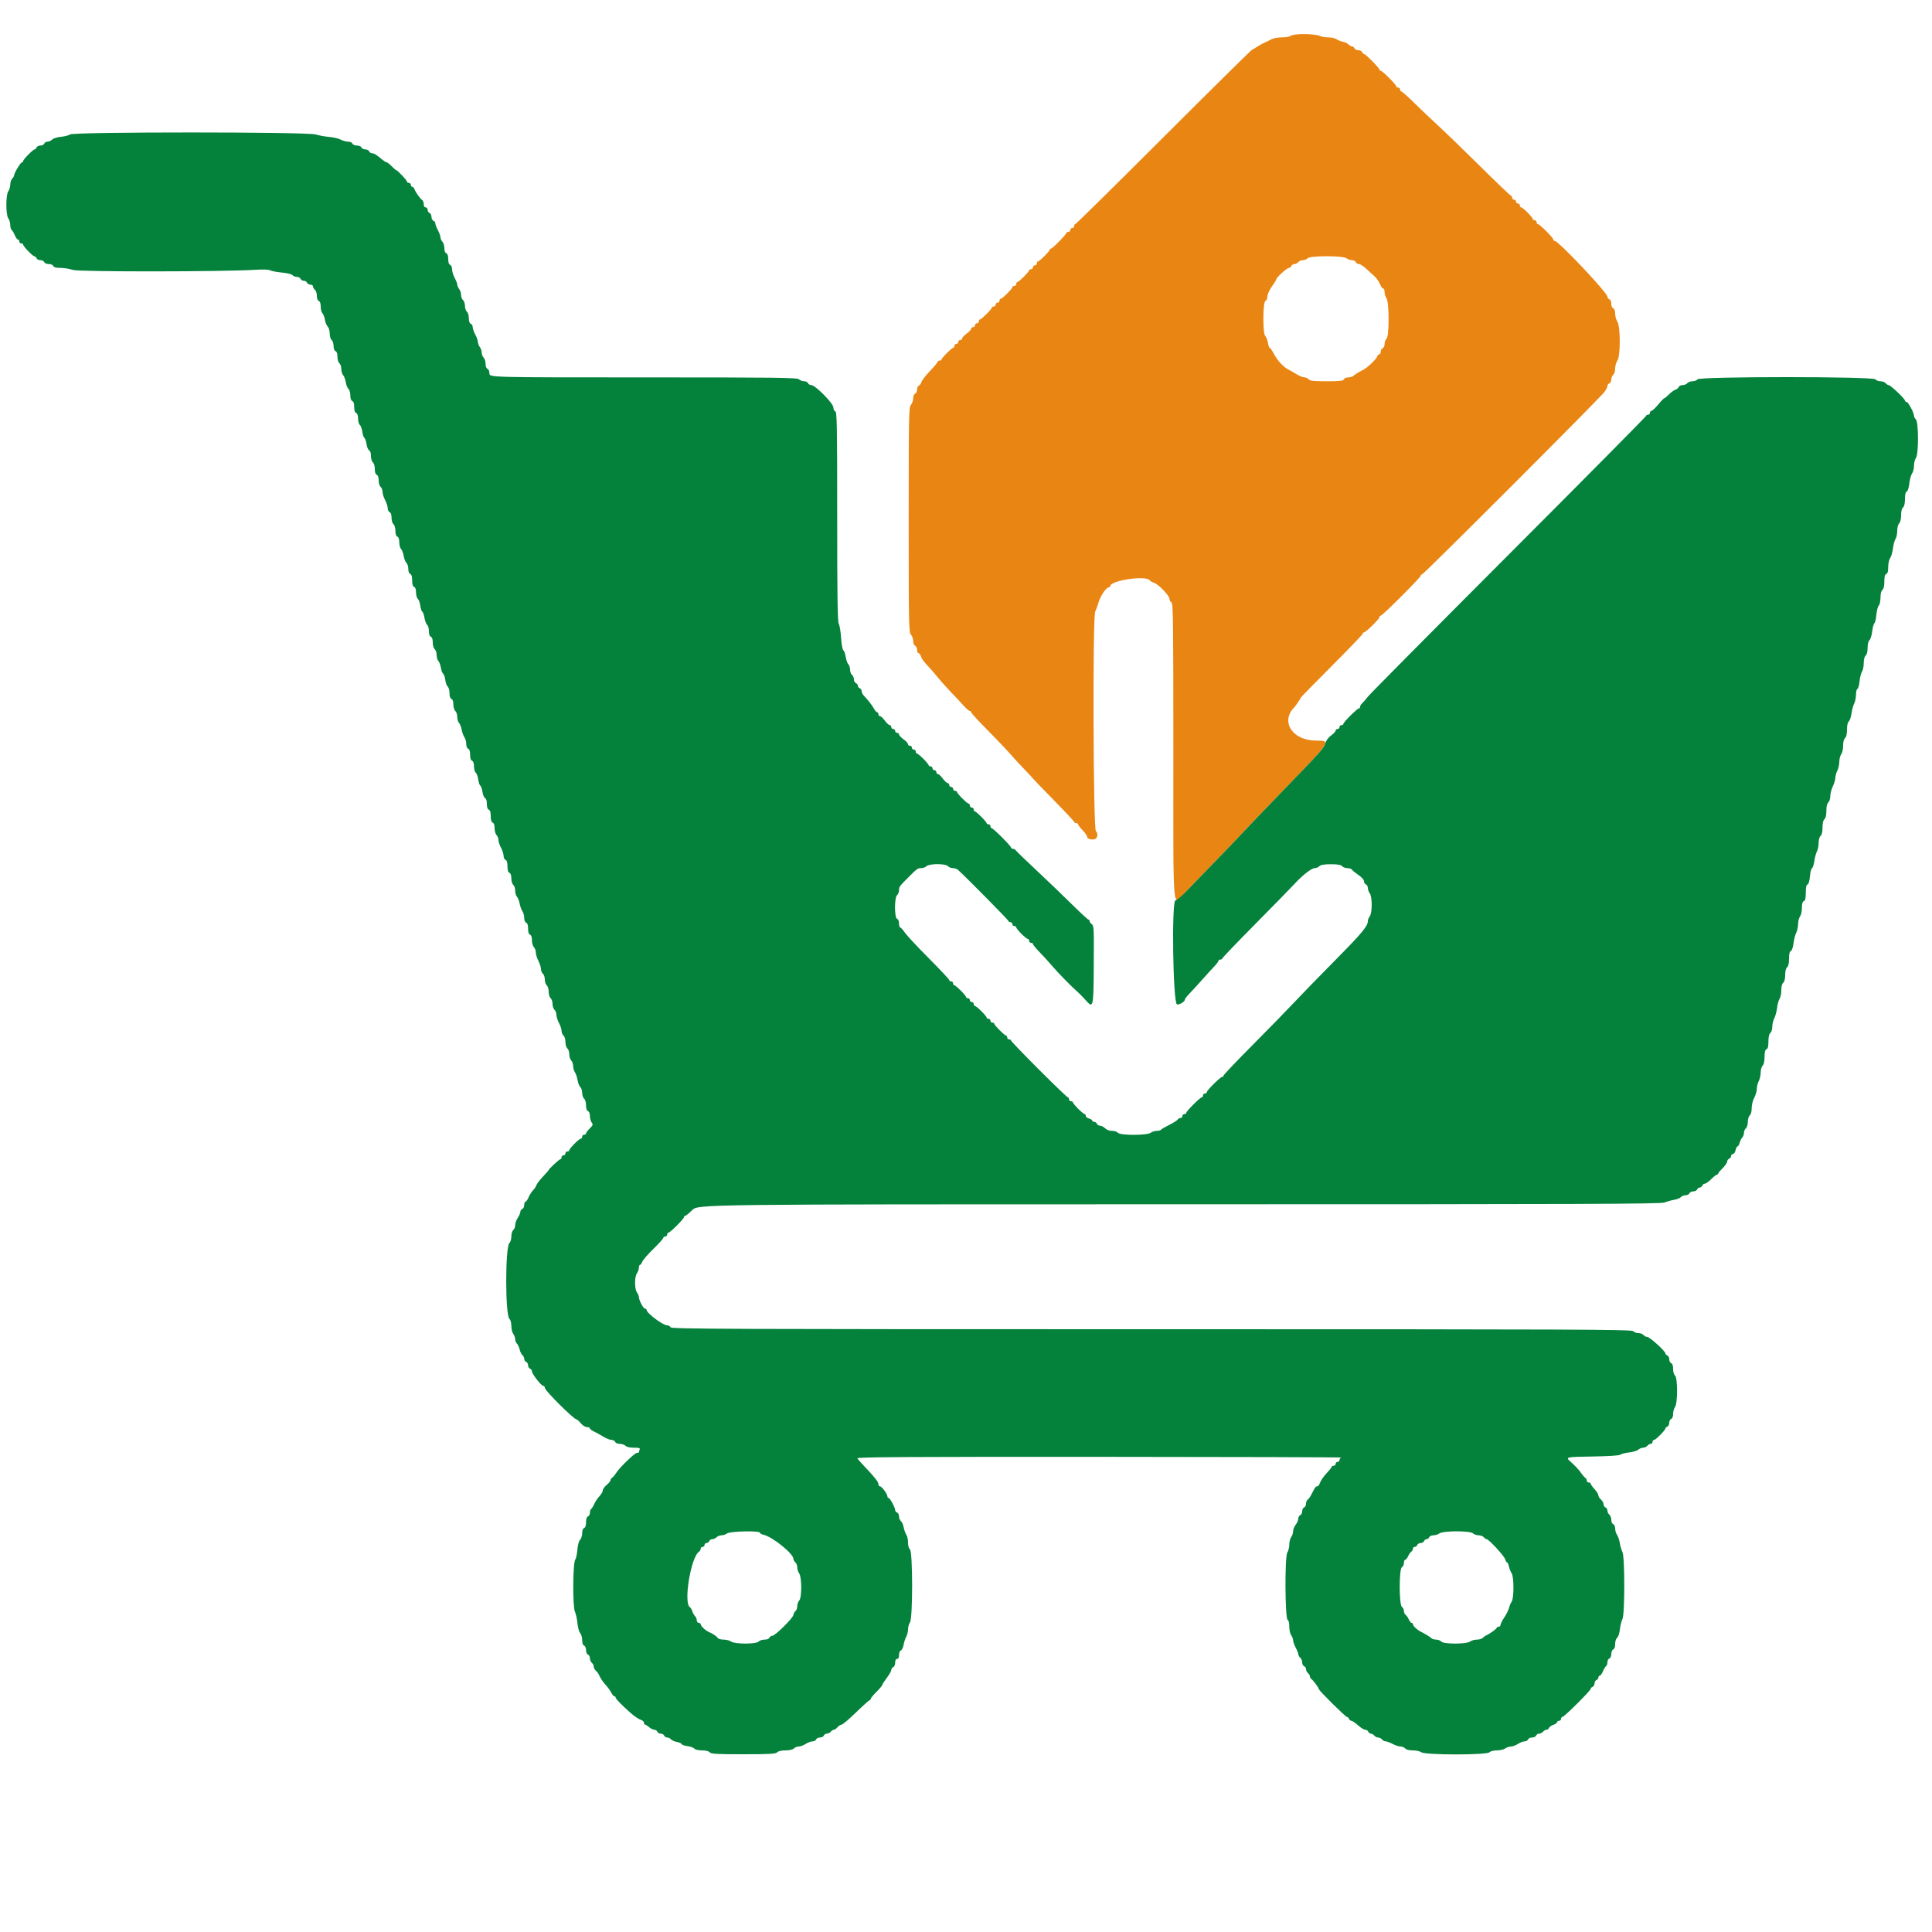 <svg xmlns="http://www.w3.org/2000/svg" width="512" height="512" viewBox="0 0 1500 1500" version="1.1"><path d="M 1007 26.681 C 1004.525 26.926, 1002.072 27.548, 1001.550 28.063 C 1001.028 28.578, 998.172 29, 995.204 29 C 992.237 29, 988.614 29.672, 987.154 30.493 C 985.694 31.314, 983.375 32.446, 982 33.008 C 980.625 33.570, 978.150 34.918, 976.500 36.004 C 974.850 37.090, 972.825 38.298, 972 38.689 C 971.175 39.081, 940.184 69.686, 903.130 106.700 C 866.077 143.715, 835.365 174, 834.880 174 C 834.396 174, 834 174.675, 834 175.500 C 834 176.325, 833.325 177, 832.500 177 C 831.675 177, 831 177.675, 831 178.500 C 831 179.325, 830.325 180, 829.500 180 C 828.675 180, 828 180.339, 828 180.754 C 828 181.928, 817.171 193, 816.022 193 C 815.460 193, 815 193.397, 815 193.882 C 815 195.032, 807.032 203, 805.882 203 C 805.397 203, 805 203.675, 805 204.500 C 805 205.325, 804.325 206, 803.500 206 C 802.675 206, 802 206.675, 802 207.500 C 802 208.325, 801.325 209, 800.500 209 C 799.675 209, 799 209.397, 799 209.882 C 799 211.032, 791.032 219, 789.882 219 C 789.397 219, 789 219.675, 789 220.500 C 789 221.325, 788.325 222, 787.500 222 C 786.675 222, 786 222.433, 786 222.961 C 786 224.184, 778.149 232, 776.921 232 C 776.414 232, 776 232.675, 776 233.500 C 776 234.325, 775.325 235, 774.500 235 C 773.675 235, 773 235.675, 773 236.500 C 773 237.325, 772.325 238, 771.500 238 C 770.675 238, 770 238.397, 770 238.882 C 770 240.032, 762.032 248, 760.882 248 C 760.397 248, 760 248.675, 760 249.500 C 760 250.325, 759.325 251, 758.500 251 C 757.675 251, 757 251.675, 757 252.500 C 757 253.325, 756.325 254, 755.500 254 C 754.675 254, 753.988 254.563, 753.972 255.250 C 753.957 255.938, 752.395 257.625, 750.500 259 C 748.605 260.375, 747.043 262.063, 747.028 262.750 C 747.012 263.438, 746.325 264, 745.500 264 C 744.675 264, 744 264.675, 744 265.500 C 744 266.325, 743.325 267, 742.500 267 C 741.675 267, 741 267.675, 741 268.500 C 741 269.325, 740.603 270, 740.118 270 C 738.968 270, 731 277.968, 731 279.118 C 731 279.603, 730.325 280, 729.500 280 C 728.675 280, 728 280.404, 728 280.898 C 728 281.392, 725.283 284.642, 721.963 288.120 C 718.643 291.599, 715.677 295.437, 715.373 296.650 C 715.069 297.863, 714.185 299.099, 713.410 299.396 C 712.634 299.694, 712 301.090, 712 302.500 C 712 303.910, 711.325 305.322, 710.500 305.638 C 709.618 305.977, 709 307.477, 709 309.278 C 709 310.964, 708.212 313.213, 707.250 314.276 C 705.611 316.087, 705.500 321.770, 705.500 403.500 C 705.500 485.230, 705.611 490.913, 707.250 492.724 C 708.212 493.787, 709 496.036, 709 497.722 C 709 499.523, 709.618 501.023, 710.500 501.362 C 711.325 501.678, 712 503.076, 712 504.469 C 712 505.861, 712.461 507, 713.025 507 C 713.588 507, 714.482 508.137, 715.010 509.526 C 716.046 512.252, 716.877 513.371, 721.524 518.295 C 723.187 520.058, 726.167 523.525, 728.146 526 C 730.125 528.475, 734.618 533.498, 738.130 537.163 C 741.642 540.828, 746.167 545.665, 748.185 547.913 C 750.203 550.161, 752.337 552, 752.927 552 C 753.517 552, 754 552.455, 754 553.010 C 754 553.566, 759.737 559.815, 766.750 566.897 C 773.762 573.979, 781.750 582.367, 784.500 585.536 C 787.250 588.705, 792.313 594.193, 795.750 597.732 C 799.188 601.271, 802 604.308, 802 604.482 C 802 604.655, 809.200 612.116, 818 621.062 C 826.800 630.008, 834 637.704, 834 638.164 C 834 638.624, 834.675 639, 835.500 639 C 836.325 639, 837 639.442, 837 639.982 C 837 640.522, 838.575 642.585, 840.500 644.568 C 842.425 646.550, 844 648.778, 844 649.518 C 844 651.219, 847.374 652.333, 850 651.500 C 852.233 650.791, 852.715 647.115, 850.823 645.223 C 848.784 643.184, 848.269 479.391, 850.288 474.931 C 851.142 473.044, 852.133 470.375, 852.489 469 C 854.020 463.095, 858.665 456, 861 456 C 861.550 456, 862 455.583, 862 455.073 C 862 450.574, 890.157 446.498, 892.787 450.615 C 893.179 451.229, 894.625 452.074, 896 452.493 C 899.432 453.541, 908 462.472, 908 465.001 C 908 466.135, 908.675 467.322, 909.500 467.638 C 910.821 468.145, 911 481.958, 911 583.607 C 911 715.092, 910.020 703.565, 920.282 692.750 C 923.544 689.313, 933.252 679.285, 941.856 670.467 C 950.460 661.649, 960.606 651.074, 964.401 646.967 C 968.197 642.860, 982.202 628.250, 995.524 614.500 C 1034.211 574.569, 1033.925 575, 1021.711 575 C 1003.382 575, 993.833 560.145, 1004.999 549 C 1006.012 547.989, 1010 542.065, 1010 541.571 C 1010 541.291, 1020.800 530.252, 1034 517.041 C 1047.200 503.830, 1058 492.566, 1058 492.011 C 1058 491.455, 1058.440 491, 1058.977 491 C 1060.375 491, 1071 480.528, 1071 479.151 C 1071 478.518, 1071.457 478, 1072.016 478 C 1073.344 478, 1103 448.344, 1103 447.016 C 1103 446.457, 1103.462 446, 1104.027 446 C 1105.290 446, 1242.611 308.639, 1245.750 304.237 C 1246.987 302.501, 1248 300.436, 1248 299.647 C 1248 298.859, 1248.675 297.955, 1249.500 297.638 C 1250.325 297.322, 1251 295.979, 1251 294.654 C 1251 293.329, 1251.675 291.685, 1252.500 291 C 1253.333 290.309, 1254 288.129, 1254 286.100 C 1254 284.090, 1254.777 281.335, 1255.727 279.979 C 1258.217 276.424, 1258.186 253.458, 1255.686 249.643 C 1254.759 248.228, 1254 245.465, 1254 243.504 C 1254 241.256, 1253.445 239.724, 1252.500 239.362 C 1251.640 239.032, 1251 237.539, 1251 235.862 C 1251 234.185, 1250.360 232.692, 1249.500 232.362 C 1248.675 232.045, 1248 231.141, 1248 230.353 C 1248 227.286, 1209.925 187, 1207.026 187 C 1206.462 187, 1206 186.540, 1206 185.978 C 1206 184.646, 1195.354 174, 1194.022 174 C 1193.460 174, 1193 173.325, 1193 172.500 C 1193 171.675, 1192.325 171, 1191.500 171 C 1190.675 171, 1190 170.550, 1190 170 C 1190 168.698, 1182.302 161, 1181 161 C 1180.450 161, 1180 160.325, 1180 159.500 C 1180 158.675, 1179.325 158, 1178.500 158 C 1177.675 158, 1177 157.325, 1177 156.500 C 1177 155.675, 1176.325 155, 1175.500 155 C 1174.675 155, 1174 154.325, 1174 153.500 C 1174 152.675, 1173.626 152, 1173.170 152 C 1172.713 152, 1161.994 141.762, 1149.349 129.250 C 1136.704 116.737, 1121.700 102.225, 1116.007 97 C 1110.314 91.775, 1101.911 83.787, 1097.333 79.250 C 1092.755 74.713, 1088.557 71, 1088.005 71 C 1087.452 71, 1087 70.325, 1087 69.500 C 1087 68.675, 1086.325 68, 1085.500 68 C 1084.675 68, 1084 67.540, 1084 66.978 C 1084 65.646, 1073.354 55, 1072.022 55 C 1071.460 55, 1071 54.570, 1071 54.044 C 1071 52.831, 1060.305 42, 1059.107 42 C 1058.616 42, 1057.955 41.325, 1057.638 40.500 C 1057.322 39.675, 1055.972 39, 1054.638 39 C 1053.305 39, 1051.955 38.325, 1051.638 37.500 C 1051.322 36.675, 1050.429 36, 1049.654 36 C 1048.879 36, 1047.709 35.354, 1047.053 34.564 C 1046.398 33.775, 1044.430 32.817, 1042.681 32.437 C 1040.931 32.056, 1038.612 31.127, 1037.527 30.372 C 1036.443 29.618, 1033.601 29, 1031.212 29 C 1028.823 29, 1026.019 28.545, 1024.980 27.989 C 1022.691 26.764, 1013.163 26.071, 1007 26.681 M 1015.211 200.538 C 1014.501 201.342, 1012.869 202, 1011.583 202 C 1010.297 202, 1008.685 202.675, 1008 203.500 C 1007.315 204.325, 1005.958 205, 1004.985 205 C 1004.011 205, 1002.955 205.675, 1002.638 206.500 C 1002.322 207.325, 1001.428 208, 1000.652 208 C 999.188 208, 991 215.424, 991 216.752 C 991 217.167, 989.425 219.722, 987.500 222.429 C 985.467 225.289, 984 228.548, 984 230.207 C 984 231.823, 983.349 233.313, 982.500 233.638 C 980.398 234.445, 980.285 259.161, 982.375 260.896 C 983.132 261.524, 984.037 263.829, 984.387 266.019 C 984.737 268.208, 985.365 270, 985.783 270 C 986.200 270, 987.657 272.097, 989.021 274.660 C 991.799 279.883, 996.340 284.869, 1000.039 286.756 C 1001.392 287.447, 1004.300 289.115, 1006.500 290.463 C 1008.700 291.811, 1011.457 292.933, 1012.628 292.957 C 1013.798 292.980, 1015.315 293.675, 1016 294.500 C 1016.988 295.690, 1019.884 296, 1030.015 296 C 1040.445 296, 1042.892 295.725, 1043.362 294.500 C 1043.686 293.655, 1045.174 293, 1046.769 293 C 1048.326 293, 1050.102 292.498, 1050.716 291.884 C 1051.825 290.775, 1054.302 289.240, 1058.913 286.805 C 1062.084 285.130, 1068.434 278.967, 1069.274 276.750 C 1069.639 275.788, 1070.401 275, 1070.969 275 C 1071.536 275, 1072 274.086, 1072 272.969 C 1072 271.851, 1072.675 270.678, 1073.500 270.362 C 1074.334 270.042, 1075 268.556, 1075 267.015 C 1075 265.492, 1075.675 263.685, 1076.500 263 C 1078.656 261.211, 1078.629 234.416, 1076.468 231.559 C 1075.661 230.491, 1075 228.354, 1075 226.809 C 1075 225.264, 1074.539 224, 1073.975 224 C 1073.412 224, 1072.513 222.988, 1071.978 221.750 C 1070.491 218.311, 1068.703 215.750, 1066.500 213.905 C 1065.400 212.983, 1062.780 210.603, 1060.679 208.615 C 1058.577 206.627, 1056.038 205, 1055.036 205 C 1054.034 205, 1052.955 204.325, 1052.638 203.500 C 1052.322 202.675, 1051.010 202, 1049.723 202 C 1048.435 202, 1046.509 201.339, 1045.441 200.532 C 1042.639 198.412, 1017.081 198.417, 1015.211 200.538" stroke="none" fill="#e98512" fill-rule="evenodd"/><path d="M 54.473 104.362 C 53.388 105.111, 50.175 105.941, 47.333 106.207 C 44.426 106.479, 41.443 107.414, 40.512 108.345 C 39.602 109.255, 37.975 110, 36.897 110 C 35.819 110, 34.678 110.675, 34.362 111.500 C 34.045 112.325, 32.695 113, 31.362 113 C 30.028 113, 28.678 113.675, 28.362 114.500 C 28.045 115.325, 27.384 116, 26.893 116 C 25.668 116, 18 123.760, 18 125 C 18 125.550, 17.593 126, 17.095 126 C 16.052 126, 11 134.288, 11 135.999 C 11 136.628, 10.325 137.818, 9.500 138.643 C 8.675 139.468, 7.986 141.573, 7.968 143.321 C 7.951 145.070, 7.276 147.374, 6.468 148.441 C 4.422 151.147, 4.422 166.853, 6.468 169.559 C 7.276 170.626, 7.951 172.936, 7.968 174.691 C 7.986 176.446, 8.457 178.164, 9.015 178.509 C 9.573 178.854, 10.676 180.681, 11.464 182.568 C 12.253 184.456, 13.371 186, 13.949 186 C 14.527 186, 15 186.675, 15 187.500 C 15 188.325, 15.675 189, 16.500 189 C 17.325 189, 18 189.431, 18 189.958 C 18 191.288, 25.453 199, 26.738 199 C 27.314 199, 28.045 199.675, 28.362 200.500 C 28.678 201.325, 30.028 202, 31.362 202 C 32.695 202, 34.045 202.675, 34.362 203.500 C 34.692 204.360, 36.185 205, 37.862 205 C 39.539 205, 41.032 205.640, 41.362 206.500 C 41.767 207.556, 43.415 208, 46.934 208 C 49.682 208, 54.005 208.704, 56.541 209.565 C 61.192 211.144, 173.406 211.049, 198.686 209.444 C 204.358 209.084, 208.626 209.264, 209.841 209.915 C 210.924 210.494, 215.001 211.265, 218.901 211.627 C 222.908 212, 226.483 212.877, 227.119 213.643 C 227.738 214.389, 229.267 215, 230.515 215 C 231.764 215, 233.045 215.675, 233.362 216.500 C 233.678 217.325, 234.803 218, 235.862 218 C 236.920 218, 238.045 218.675, 238.362 219.500 C 238.678 220.325, 239.851 221, 240.969 221 C 242.086 221, 243 221.620, 243 222.378 C 243 223.135, 243.675 224.315, 244.500 225 C 245.325 225.685, 246 227.779, 246 229.654 C 246 231.762, 246.573 233.282, 247.500 233.638 C 248.471 234.011, 249 235.561, 249 238.036 C 249 240.137, 249.598 242.456, 250.330 243.187 C 251.061 243.919, 251.934 246.205, 252.269 248.269 C 252.604 250.332, 253.580 252.723, 254.439 253.582 C 255.307 254.450, 256 256.833, 256 258.949 C 256 261.112, 256.647 263.292, 257.500 264 C 258.325 264.685, 259 266.779, 259 268.654 C 259 270.762, 259.573 272.282, 260.500 272.638 C 261.466 273.009, 262 274.555, 262 276.985 C 262 279.116, 262.652 281.296, 263.500 282 C 264.325 282.685, 265 284.733, 265 286.551 C 265 288.369, 265.621 290.478, 266.380 291.237 C 267.139 291.996, 268.074 294.477, 268.458 296.751 C 268.842 299.024, 269.796 301.416, 270.578 302.065 C 271.360 302.714, 272 304.942, 272 307.015 C 272 309.445, 272.534 310.991, 273.500 311.362 C 274.493 311.743, 275 313.311, 275 316 C 275 318.689, 275.507 320.257, 276.500 320.638 C 277.466 321.009, 278 322.555, 278 324.985 C 278 327.058, 278.617 329.267, 279.370 329.892 C 280.124 330.518, 280.990 332.888, 281.294 335.159 C 281.599 337.430, 282.311 339.574, 282.877 339.924 C 283.443 340.274, 284.216 342.498, 284.595 344.866 C 284.973 347.234, 285.894 349.406, 286.642 349.693 C 287.454 350.004, 288 351.730, 288 353.985 C 288 356.116, 288.652 358.296, 289.500 359 C 290.365 359.718, 291 361.899, 291 364.154 C 291 366.706, 291.521 368.263, 292.500 368.638 C 293.466 369.009, 294 370.555, 294 372.985 C 294 375.116, 294.652 377.296, 295.500 378 C 296.325 378.685, 297 380.434, 297 381.887 C 297 383.341, 297.900 386.209, 299 388.261 C 300.100 390.314, 301 393.134, 301 394.528 C 301 395.922, 301.675 397.322, 302.500 397.638 C 303.466 398.009, 304 399.555, 304 401.985 C 304 404.116, 304.652 406.296, 305.500 407 C 306.365 407.718, 307 409.899, 307 412.154 C 307 414.706, 307.521 416.263, 308.500 416.638 C 309.471 417.011, 310 418.561, 310 421.036 C 310 423.137, 310.621 425.478, 311.380 426.237 C 312.139 426.996, 313.074 429.477, 313.458 431.751 C 313.842 434.024, 314.796 436.416, 315.578 437.065 C 316.360 437.714, 317 439.779, 317 441.654 C 317 443.762, 317.573 445.282, 318.500 445.638 C 319.521 446.030, 320 447.628, 320 450.638 C 320 453.649, 320.479 455.247, 321.500 455.638 C 322.466 456.009, 323 457.555, 323 459.985 C 323 462.058, 323.617 464.267, 324.370 464.892 C 325.124 465.518, 325.990 467.888, 326.294 470.159 C 326.599 472.430, 327.311 474.574, 327.877 474.924 C 328.443 475.274, 329.208 477.450, 329.578 479.761 C 329.947 482.072, 330.868 484.476, 331.625 485.104 C 332.381 485.731, 333 487.942, 333 490.015 C 333 492.445, 333.534 493.991, 334.500 494.362 C 335.479 494.737, 336 496.294, 336 498.846 C 336 501.101, 336.635 503.282, 337.500 504 C 338.325 504.685, 339 506.733, 339 508.551 C 339 510.369, 339.598 512.456, 340.330 513.187 C 341.061 513.919, 341.946 516.277, 342.295 518.428 C 342.644 520.578, 343.429 522.647, 344.040 523.025 C 344.652 523.403, 345.401 525.570, 345.706 527.841 C 346.010 530.112, 346.876 532.482, 347.630 533.108 C 348.383 533.733, 349 536.004, 349 538.154 C 349 540.706, 349.521 542.263, 350.500 542.638 C 351.466 543.009, 352 544.555, 352 546.985 C 352 549.116, 352.652 551.296, 353.500 552 C 354.325 552.685, 355 554.733, 355 556.551 C 355 558.369, 355.606 560.463, 356.347 561.204 C 357.087 561.944, 358.024 564.316, 358.429 566.474 C 358.834 568.632, 359.803 571.308, 360.583 572.421 C 361.362 573.534, 362 575.872, 362 577.616 C 362 579.511, 362.603 581.017, 363.500 581.362 C 364.493 581.743, 365 583.311, 365 586 C 365 588.689, 365.507 590.257, 366.500 590.638 C 367.466 591.009, 368 592.555, 368 594.985 C 368 597.058, 368.617 599.267, 369.370 599.892 C 370.124 600.518, 370.990 602.888, 371.294 605.159 C 371.599 607.430, 372.311 609.574, 372.877 609.924 C 373.443 610.274, 374.216 612.498, 374.595 614.866 C 374.973 617.234, 375.894 619.406, 376.642 619.693 C 377.467 620.009, 378 621.754, 378 624.138 C 378 626.704, 378.519 628.262, 379.500 628.638 C 380.521 629.030, 381 630.628, 381 633.638 C 381 636.649, 381.479 638.247, 382.500 638.638 C 383.471 639.011, 384 640.561, 384 643.036 C 384 645.137, 384.675 647.532, 385.500 648.357 C 386.325 649.182, 387 650.908, 387 652.193 C 387 653.478, 387.900 656.209, 389 658.261 C 390.100 660.314, 391 663.134, 391 664.528 C 391 665.922, 391.675 667.322, 392.500 667.638 C 393.521 668.030, 394 669.628, 394 672.638 C 394 675.649, 394.479 677.247, 395.500 677.638 C 396.466 678.009, 397 679.555, 397 681.985 C 397 684.116, 397.652 686.296, 398.500 687 C 399.325 687.685, 400 689.733, 400 691.551 C 400 693.369, 400.606 695.463, 401.347 696.204 C 402.087 696.944, 403.024 699.316, 403.429 701.474 C 403.834 703.632, 404.803 706.308, 405.583 707.421 C 406.362 708.534, 407 710.872, 407 712.616 C 407 714.511, 407.603 716.017, 408.500 716.362 C 409.493 716.743, 410 718.311, 410 721 C 410 723.689, 410.507 725.257, 411.500 725.638 C 412.471 726.011, 413 727.561, 413 730.036 C 413 732.137, 413.675 734.532, 414.500 735.357 C 415.325 736.182, 416 738.032, 416 739.468 C 416 740.905, 416.900 743.844, 418 746 C 419.100 748.156, 420 751.008, 420 752.338 C 420 753.667, 420.675 755.315, 421.500 756 C 422.325 756.685, 423 758.710, 423 760.500 C 423 762.290, 423.675 764.315, 424.500 765 C 425.346 765.702, 426 767.882, 426 770 C 426 772.118, 426.654 774.298, 427.500 775 C 428.325 775.685, 429 777.710, 429 779.500 C 429 781.290, 429.675 783.315, 430.500 784 C 431.325 784.685, 432 786.434, 432 787.887 C 432 789.341, 432.900 792.209, 434 794.261 C 435.100 796.314, 436 799.064, 436 800.374 C 436 801.684, 436.675 803.315, 437.500 804 C 438.346 804.702, 439 806.882, 439 809 C 439 811.118, 439.654 813.298, 440.500 814 C 441.325 814.685, 442 816.733, 442 818.551 C 442 820.369, 442.675 822.532, 443.500 823.357 C 444.325 824.182, 445 826.139, 445 827.706 C 445 829.273, 445.619 831.443, 446.375 832.527 C 447.131 833.612, 448.066 836.387, 448.453 838.692 C 448.840 840.998, 449.796 843.416, 450.578 844.065 C 451.360 844.714, 452 846.710, 452 848.500 C 452 850.290, 452.675 852.315, 453.500 853 C 454.365 853.718, 455 855.899, 455 858.154 C 455 860.706, 455.521 862.263, 456.500 862.638 C 457.401 862.984, 458 864.492, 458 866.416 C 458 868.177, 458.612 870.455, 459.361 871.479 C 460.563 873.123, 460.389 873.665, 457.861 876.136 C 456.287 877.674, 455 879.398, 455 879.966 C 455 880.535, 454.325 881, 453.500 881 C 452.675 881, 452 881.675, 452 882.500 C 452 883.325, 451.550 884, 451 884 C 450.450 884, 448.200 885.800, 446 888 C 443.800 890.200, 442 892.450, 442 893 C 442 893.550, 441.325 894, 440.500 894 C 439.675 894, 439 894.675, 439 895.500 C 439 896.325, 438.325 897, 437.500 897 C 436.675 897, 436 897.675, 436 898.500 C 436 899.325, 435.586 900, 435.079 900 C 434.225 900, 426 907.640, 426 908.434 C 426 908.630, 423.986 910.922, 421.525 913.527 C 419.064 916.133, 416.770 919.149, 416.427 920.231 C 416.083 921.312, 414.908 923.092, 413.814 924.186 C 412.720 925.280, 411.183 927.711, 410.399 929.588 C 409.615 931.464, 408.529 933, 407.987 933 C 407.444 933, 407 934.139, 407 935.531 C 407 936.924, 406.325 938.322, 405.500 938.638 C 404.675 938.955, 403.997 939.953, 403.993 940.857 C 403.990 941.761, 403.093 943.850, 402 945.500 C 400.907 947.150, 400.010 949.682, 400.007 951.128 C 400.003 952.573, 399.325 954.315, 398.500 955 C 397.654 955.702, 397 957.882, 397 960 C 397 962.065, 396.352 964.293, 395.561 964.949 C 392.174 967.761, 392.175 1021.241, 395.563 1024.052 C 396.394 1024.742, 397 1027.012, 397 1029.431 C 397 1031.734, 397.661 1034.491, 398.468 1035.559 C 399.276 1036.626, 399.951 1038.480, 399.968 1039.679 C 399.986 1040.877, 400.620 1042.477, 401.378 1043.235 C 402.136 1043.993, 403.065 1046.019, 403.442 1047.738 C 403.820 1049.456, 404.775 1051.398, 405.564 1052.053 C 406.354 1052.709, 407 1054.042, 407 1055.015 C 407 1055.989, 407.675 1057.045, 408.500 1057.362 C 409.325 1057.678, 410 1058.865, 410 1060 C 410 1061.135, 410.675 1062.322, 411.500 1062.638 C 412.325 1062.955, 413 1063.883, 413 1064.700 C 413 1066.684, 420.166 1075.903, 421.750 1075.957 C 422.438 1075.981, 423 1076.677, 423 1077.504 C 423 1079.631, 445.412 1101.928, 447.664 1102.042 C 448.124 1102.066, 449.604 1103.416, 450.953 1105.042 C 452.368 1106.749, 454.378 1108, 455.703 1108 C 456.966 1108, 458 1108.444, 458 1108.987 C 458 1109.529, 459.462 1110.651, 461.250 1111.480 C 463.037 1112.309, 466.300 1114.096, 468.500 1115.450 C 470.700 1116.805, 473.527 1117.933, 474.781 1117.957 C 476.036 1117.980, 477.322 1118.675, 477.638 1119.500 C 477.971 1120.367, 479.466 1121, 481.178 1121 C 482.809 1121, 484.818 1121.675, 485.643 1122.500 C 486.579 1123.436, 489.036 1124, 492.178 1124 C 496.359 1124, 497.111 1124.268, 496.607 1125.582 C 496.273 1126.452, 496 1127.352, 496 1127.582 C 496 1127.812, 495.346 1128, 494.546 1128 C 492.820 1128, 481.180 1139.212, 478.455 1143.500 C 477.406 1145.150, 475.975 1146.860, 475.274 1147.300 C 474.573 1147.740, 473.981 1148.640, 473.958 1149.300 C 473.934 1149.960, 472.584 1151.604, 470.958 1152.953 C 469.331 1154.302, 468 1156.192, 468 1157.152 C 468 1158.112, 466.815 1160.158, 465.367 1161.698 C 463.919 1163.239, 462.126 1165.932, 461.383 1167.682 C 460.639 1169.432, 459.573 1171.146, 459.015 1171.491 C 458.457 1171.836, 458 1173.168, 458 1174.452 C 458 1175.736, 457.325 1177.045, 456.500 1177.362 C 455.519 1177.738, 455 1179.296, 455 1181.862 C 455 1184.427, 454.481 1185.985, 453.500 1186.362 C 452.567 1186.720, 452 1188.244, 452 1190.397 C 452 1192.300, 451.281 1194.576, 450.403 1195.454 C 449.440 1196.417, 448.593 1199.523, 448.270 1203.276 C 447.975 1206.699, 447.231 1210.131, 446.617 1210.901 C 444.747 1213.247, 444.503 1247.108, 446.327 1251.180 C 447.145 1253.006, 448.053 1257.134, 448.345 1260.353 C 448.638 1263.572, 449.580 1266.983, 450.438 1267.932 C 451.297 1268.881, 452 1271.324, 452 1273.360 C 452 1275.729, 452.540 1277.270, 453.500 1277.638 C 454.360 1277.968, 455 1279.461, 455 1281.138 C 455 1282.815, 455.640 1284.308, 456.500 1284.638 C 457.325 1284.955, 458 1286.236, 458 1287.485 C 458 1288.733, 458.675 1290.315, 459.500 1291 C 460.325 1291.685, 461 1293.035, 461 1294 C 461 1294.965, 461.722 1296.354, 462.604 1297.086 C 463.486 1297.819, 464.610 1299.336, 465.102 1300.459 C 466.316 1303.234, 468.052 1305.778, 470.851 1308.888 C 472.144 1310.325, 473.843 1312.737, 474.626 1314.250 C 475.410 1315.763, 476.490 1317, 477.026 1317 C 477.562 1317, 478 1317.450, 478 1318.001 C 478 1318.973, 482.238 1323.352, 489.128 1329.500 C 492.817 1332.792, 495.566 1334.631, 498.250 1335.601 C 499.212 1335.949, 500 1336.856, 500 1337.617 C 500 1338.377, 500.381 1339, 500.847 1339 C 501.313 1339, 502.732 1339.900, 504 1341 C 505.268 1342.100, 507.089 1343, 508.046 1343 C 509.003 1343, 510.045 1343.675, 510.362 1344.500 C 510.678 1345.325, 511.865 1346, 513 1346 C 514.135 1346, 515.322 1346.675, 515.638 1347.500 C 515.955 1348.325, 517.011 1349, 517.985 1349 C 518.958 1349, 520.276 1349.628, 520.913 1350.395 C 521.550 1351.163, 523.597 1352.077, 525.463 1352.427 C 527.328 1352.777, 529.009 1353.528, 529.199 1354.096 C 529.388 1354.664, 531.439 1355.383, 533.757 1355.694 C 536.074 1356.005, 538.482 1356.876, 539.108 1357.630 C 539.779 1358.439, 542.193 1359, 545 1359 C 548.007 1359, 550.213 1359.552, 551 1360.500 C 552.045 1361.760, 556.221 1362, 577.051 1362 C 597.768 1362, 602.104 1361.753, 603.357 1360.500 C 604.290 1359.567, 606.746 1359, 609.857 1359 C 612.968 1359, 615.424 1358.433, 616.357 1357.500 C 617.182 1356.675, 618.902 1355.997, 620.179 1355.993 C 621.455 1355.990, 623.850 1355.093, 625.500 1354 C 627.150 1352.907, 629.527 1352.010, 630.781 1352.007 C 632.036 1352.003, 633.322 1351.325, 633.638 1350.500 C 633.955 1349.675, 635.305 1349, 636.638 1349 C 637.972 1349, 639.322 1348.325, 639.638 1347.500 C 639.955 1346.675, 641.011 1346, 641.985 1346 C 642.958 1346, 644.315 1345.325, 645 1344.500 C 645.685 1343.675, 646.765 1343, 647.400 1343 C 648.036 1343, 649.326 1342.100, 650.268 1341 C 651.210 1339.900, 652.626 1339, 653.414 1339 C 654.203 1339, 659.250 1334.725, 664.630 1329.500 C 670.010 1324.275, 674.769 1320, 675.206 1320 C 675.643 1320, 676 1319.562, 676 1319.026 C 676 1318.491, 678.025 1316.028, 680.500 1313.553 C 682.975 1311.078, 685 1308.656, 685 1308.170 C 685 1307.685, 686.575 1305.225, 688.500 1302.704 C 690.425 1300.183, 692 1297.404, 692 1296.529 C 692 1295.653, 692.675 1294.678, 693.500 1294.362 C 694.355 1294.034, 695 1292.542, 695 1290.893 C 695 1288.988, 695.512 1288, 696.500 1288 C 697.503 1288, 698 1286.997, 698 1284.969 C 698 1283.221, 698.624 1281.698, 699.473 1281.372 C 700.283 1281.061, 701.210 1279.163, 701.533 1277.153 C 701.856 1275.144, 702.768 1272.306, 703.560 1270.846 C 704.352 1269.386, 705.014 1266.686, 705.032 1264.846 C 705.049 1263.006, 705.724 1260.626, 706.532 1259.559 C 708.736 1256.644, 708.707 1204.832, 706.500 1203 C 705.607 1202.259, 705 1200.073, 705 1197.600 C 705 1195.315, 704.389 1192.557, 703.642 1191.473 C 702.895 1190.388, 701.983 1187.858, 701.615 1185.850 C 701.248 1183.843, 700.284 1181.651, 699.474 1180.978 C 698.663 1180.305, 698 1178.671, 698 1177.346 C 698 1176.021, 697.325 1174.678, 696.500 1174.362 C 695.675 1174.045, 695 1173.173, 695 1172.424 C 695 1170.459, 690.963 1163, 689.899 1163 C 689.405 1163, 689 1162.465, 689 1161.812 C 689 1159.940, 684.635 1154.014, 683.250 1154.007 C 682.563 1154.003, 682 1153.213, 681.999 1152.250 C 681.998 1150.519, 678.993 1146.736, 670.676 1138 C 668.320 1135.525, 666.053 1132.938, 665.637 1132.250 C 665.034 1131.252, 702.891 1131.016, 853.691 1131.079 C 957.536 1131.122, 1041.938 1131.385, 1041.250 1131.662 C 1040.562 1131.940, 1040 1132.804, 1040 1133.583 C 1040 1134.363, 1039.325 1135, 1038.500 1135 C 1037.675 1135, 1037 1135.675, 1037 1136.500 C 1037 1137.325, 1036.325 1138, 1035.500 1138 C 1034.675 1138, 1033.998 1138.338, 1033.995 1138.750 C 1033.993 1139.162, 1032.530 1141.055, 1030.745 1142.955 C 1027.330 1146.591, 1025.450 1149.345, 1024.399 1152.250 C 1024.051 1153.213, 1023.251 1154, 1022.620 1154 C 1021.494 1154, 1020.972 1154.746, 1018.021 1160.577 C 1017.208 1162.185, 1015.970 1163.860, 1015.271 1164.300 C 1014.572 1164.740, 1014 1166.154, 1014 1167.443 C 1014 1168.732, 1013.325 1170.045, 1012.500 1170.362 C 1011.675 1170.678, 1011 1172.028, 1011 1173.362 C 1011 1174.695, 1010.325 1176.045, 1009.500 1176.362 C 1008.675 1176.678, 1008 1177.893, 1008 1179.061 C 1008 1180.229, 1007.100 1182.329, 1006 1183.727 C 1004.900 1185.126, 1003.986 1187.447, 1003.968 1188.885 C 1003.951 1190.323, 1003.276 1192.374, 1002.468 1193.441 C 1001.661 1194.509, 1001 1197.112, 1001 1199.226 C 1001 1201.341, 1000.302 1204.135, 999.450 1205.436 C 997.397 1208.569, 997.675 1257.061, 999.750 1257.751 C 1000.515 1258.005, 1001 1260, 1001 1262.892 C 1001 1265.499, 1001.658 1268.488, 1002.468 1269.559 C 1003.276 1270.626, 1003.951 1272.407, 1003.968 1273.515 C 1003.986 1274.623, 1004.900 1277.209, 1006 1279.261 C 1007.100 1281.314, 1008 1283.614, 1008 1284.374 C 1008 1285.134, 1008.675 1286.315, 1009.500 1287 C 1010.325 1287.685, 1011 1289.329, 1011 1290.654 C 1011 1291.979, 1011.675 1293.322, 1012.500 1293.638 C 1013.325 1293.955, 1014 1295.011, 1014 1295.985 C 1014 1296.958, 1014.675 1298.315, 1015.500 1299 C 1016.325 1299.685, 1017 1300.842, 1017 1301.573 C 1017 1302.303, 1017.563 1303.260, 1018.250 1303.700 C 1019.588 1304.556, 1024 1310.537, 1024 1311.494 C 1024 1312.561, 1044.642 1333, 1045.720 1333 C 1046.306 1333, 1047.045 1333.675, 1047.362 1334.500 C 1047.678 1335.325, 1048.514 1336.010, 1049.219 1336.023 C 1049.923 1336.036, 1052.237 1337.611, 1054.360 1339.523 C 1056.484 1341.435, 1059.023 1343, 1060.003 1343 C 1060.984 1343, 1062.045 1343.675, 1062.362 1344.500 C 1062.678 1345.325, 1063.571 1346, 1064.346 1346 C 1065.121 1346, 1066.315 1346.675, 1067 1347.500 C 1067.685 1348.325, 1069.035 1349, 1070 1349 C 1070.965 1349, 1072.315 1349.675, 1073 1350.500 C 1073.685 1351.325, 1074.984 1352, 1075.887 1352 C 1076.791 1352, 1079.209 1352.900, 1081.261 1354 C 1083.314 1355.100, 1086.064 1356, 1087.374 1356 C 1088.684 1356, 1090.315 1356.675, 1091 1357.500 C 1091.783 1358.443, 1093.986 1359, 1096.931 1359 C 1099.509 1359, 1102.491 1359.661, 1103.559 1360.468 C 1106.468 1362.669, 1154.160 1362.697, 1156.357 1360.500 C 1157.234 1359.623, 1159.677 1359, 1162.237 1359 C 1164.647 1359, 1167.491 1358.339, 1168.559 1357.532 C 1169.626 1356.724, 1171.625 1356.046, 1173 1356.025 C 1174.375 1356.004, 1176.850 1355.093, 1178.500 1354 C 1180.150 1352.907, 1182.464 1352.010, 1183.643 1352.007 C 1184.822 1352.003, 1186.045 1351.325, 1186.362 1350.500 C 1186.678 1349.675, 1188.090 1349, 1189.500 1349 C 1190.910 1349, 1192.322 1348.325, 1192.638 1347.500 C 1192.955 1346.675, 1194.011 1346, 1194.985 1346 C 1195.958 1346, 1197.315 1345.325, 1198 1344.500 C 1198.685 1343.675, 1199.879 1343, 1200.654 1343 C 1201.429 1343, 1202.310 1342.356, 1202.612 1341.570 C 1202.913 1340.783, 1204.474 1339.682, 1206.080 1339.122 C 1207.686 1338.562, 1209 1337.631, 1209 1337.052 C 1209 1336.473, 1209.675 1336, 1210.500 1336 C 1211.325 1336, 1212 1335.325, 1212 1334.500 C 1212 1333.675, 1212.497 1333, 1213.105 1333 C 1214.480 1333, 1235 1312.580, 1235 1311.212 C 1235 1310.663, 1235.675 1309.955, 1236.500 1309.638 C 1237.325 1309.322, 1238 1308.135, 1238 1307 C 1238 1305.865, 1238.675 1304.678, 1239.500 1304.362 C 1240.325 1304.045, 1241 1303.159, 1241 1302.393 C 1241 1301.627, 1241.473 1301, 1242.051 1301 C 1242.629 1301, 1243.747 1299.456, 1244.536 1297.568 C 1245.324 1295.681, 1246.427 1293.854, 1246.985 1293.509 C 1247.543 1293.164, 1248 1291.832, 1248 1290.548 C 1248 1289.264, 1248.675 1287.955, 1249.500 1287.638 C 1250.360 1287.308, 1251 1285.815, 1251 1284.138 C 1251 1282.461, 1251.640 1280.968, 1252.500 1280.638 C 1253.456 1280.271, 1254 1278.732, 1254 1276.392 C 1254 1274.264, 1254.638 1272.254, 1255.518 1271.610 C 1256.373 1270.985, 1257.317 1268.122, 1257.681 1265.050 C 1258.036 1262.053, 1258.925 1258.453, 1259.657 1257.050 C 1261.568 1253.388, 1261.564 1208.604, 1259.652 1204.941 C 1258.918 1203.533, 1258.006 1200.439, 1257.626 1198.064 C 1257.247 1195.689, 1256.275 1192.803, 1255.468 1191.651 C 1254.661 1190.498, 1254 1188.291, 1254 1186.746 C 1254 1185.172, 1253.341 1183.684, 1252.500 1183.362 C 1251.666 1183.042, 1251 1181.556, 1251 1180.015 C 1251 1178.492, 1250.325 1176.685, 1249.500 1176 C 1248.675 1175.315, 1248 1173.896, 1248 1172.846 C 1248 1171.796, 1247.325 1170.678, 1246.500 1170.362 C 1245.675 1170.045, 1245 1168.930, 1245 1167.883 C 1245 1166.837, 1244.100 1165.210, 1243 1164.268 C 1241.900 1163.326, 1241 1161.856, 1241 1161.001 C 1241 1160.145, 1239.650 1157.968, 1238 1156.161 C 1236.350 1154.355, 1235 1152.454, 1235 1151.938 C 1235 1151.422, 1234.325 1151, 1233.500 1151 C 1232.675 1151, 1232 1150.347, 1232 1149.550 C 1232 1148.752, 1231.433 1147.740, 1230.741 1147.300 C 1230.048 1146.860, 1228.404 1144.925, 1227.087 1143 C 1225.769 1141.075, 1222.538 1137.626, 1219.907 1135.337 C 1215.121 1131.173, 1215.121 1131.173, 1235.909 1130.837 C 1249.166 1130.622, 1257.204 1130.097, 1258.098 1129.387 C 1258.869 1128.776, 1261.924 1128.002, 1264.887 1127.668 C 1267.850 1127.335, 1271.036 1126.373, 1271.966 1125.531 C 1272.896 1124.689, 1274.579 1124, 1275.706 1124 C 1276.833 1124, 1278.315 1123.325, 1279 1122.500 C 1279.685 1121.675, 1280.865 1121, 1281.622 1121 C 1282.380 1121, 1283 1120.325, 1283 1119.500 C 1283 1118.675, 1283.520 1118, 1284.155 1118 C 1285.456 1118, 1293 1110.380, 1293 1109.065 C 1293 1108.597, 1293.675 1107.955, 1294.500 1107.638 C 1295.325 1107.322, 1296 1105.972, 1296 1104.638 C 1296 1103.305, 1296.675 1101.955, 1297.500 1101.638 C 1298.419 1101.286, 1299 1099.769, 1299 1097.723 C 1299 1095.885, 1299.661 1093.509, 1300.468 1092.441 C 1302.596 1089.627, 1302.622 1069.761, 1300.500 1068 C 1299.635 1067.282, 1299 1065.101, 1299 1062.846 C 1299 1060.294, 1298.479 1058.737, 1297.500 1058.362 C 1296.675 1058.045, 1296 1056.695, 1296 1055.362 C 1296 1054.028, 1295.325 1052.678, 1294.500 1052.362 C 1293.675 1052.045, 1293 1051.319, 1293 1050.748 C 1293 1049.048, 1280.840 1038, 1278.970 1038 C 1278.021 1038, 1276.685 1037.325, 1276 1036.500 C 1275.315 1035.675, 1273.515 1035, 1272 1035 C 1270.485 1035, 1268.685 1034.325, 1268 1033.500 C 1266.898 1032.172, 1224.116 1032, 893.985 1032 C 563.555 1032, 521.149 1031.830, 520.638 1030.500 C 520.322 1029.675, 519.144 1029, 518.021 1029 C 514.724 1029, 502 1019.469, 502 1017 C 502 1016.450, 501.438 1015.988, 500.750 1015.974 C 499.428 1015.947, 496 1009.373, 496 1006.864 C 496 1006.049, 495.339 1004.509, 494.532 1003.441 C 492.589 1000.872, 492.589 991.128, 494.532 988.559 C 495.339 987.491, 496 985.579, 496 984.309 C 496 983.039, 496.420 982, 496.933 982 C 497.446 982, 498.183 980.988, 498.571 979.750 C 498.959 978.513, 502.814 974.044, 507.138 969.821 C 511.462 965.597, 515 961.660, 515 961.071 C 515 960.482, 515.675 960, 516.500 960 C 517.325 960, 518 959.325, 518 958.500 C 518 957.675, 518.460 957, 519.022 957 C 520.354 957, 531 946.354, 531 945.022 C 531 944.460, 531.438 944, 531.974 944 C 532.509 944, 534.972 941.975, 537.447 939.500 C 541.947 935, 541.947 935, 915.506 935 C 1231.779 935, 1289.573 934.787, 1292.384 933.613 C 1294.210 932.850, 1297.544 931.915, 1299.794 931.535 C 1302.044 931.155, 1304.416 930.204, 1305.065 929.422 C 1305.714 928.640, 1307.329 928, 1308.654 928 C 1309.979 928, 1311.322 927.325, 1311.638 926.500 C 1311.955 925.675, 1313.305 925, 1314.638 925 C 1315.972 925, 1317.322 924.325, 1317.638 923.500 C 1317.955 922.675, 1318.855 922, 1319.638 922 C 1320.422 922, 1321.322 921.325, 1321.638 920.500 C 1321.955 919.675, 1322.856 919, 1323.640 919 C 1324.425 919, 1326.642 917.425, 1328.567 915.500 C 1330.492 913.575, 1332.502 912, 1333.033 912 C 1333.565 912, 1334 911.641, 1334 911.202 C 1334 910.763, 1335.561 908.850, 1337.468 906.952 C 1339.376 905.053, 1340.951 902.761, 1340.968 901.857 C 1340.986 900.953, 1341.675 899.955, 1342.500 899.638 C 1343.325 899.322, 1344 898.374, 1344 897.531 C 1344 896.689, 1344.639 896, 1345.421 896 C 1346.202 896, 1347.138 894.650, 1347.500 893 C 1347.862 891.350, 1348.565 890, 1349.060 890 C 1349.556 890, 1350.271 888.767, 1350.650 887.260 C 1351.028 885.753, 1351.936 883.921, 1352.669 883.188 C 1353.401 882.456, 1354 880.819, 1354 879.551 C 1354 878.283, 1354.675 876.685, 1355.500 876 C 1356.346 875.298, 1357 873.118, 1357 871 C 1357 868.882, 1357.654 866.702, 1358.500 866 C 1359.416 865.240, 1360 863.048, 1360 860.374 C 1360 857.903, 1360.872 854.366, 1362 852.261 C 1363.100 850.209, 1364 847.112, 1364 845.379 C 1364 843.646, 1364.672 840.940, 1365.494 839.364 C 1366.315 837.789, 1366.990 834.780, 1366.994 832.679 C 1366.997 830.577, 1367.675 828.182, 1368.500 827.357 C 1369.458 826.400, 1370 823.933, 1370 820.536 C 1370 816.728, 1370.427 815.050, 1371.500 814.638 C 1372.578 814.225, 1373 812.539, 1373 808.654 C 1373 805.066, 1373.505 802.826, 1374.500 802 C 1375.326 801.314, 1376.003 799.125, 1376.006 797.128 C 1376.010 795.132, 1376.718 792.150, 1377.580 790.500 C 1378.442 788.850, 1379.406 785.250, 1379.722 782.500 C 1380.038 779.750, 1380.905 776.612, 1381.648 775.527 C 1382.392 774.443, 1383 771.460, 1383 768.900 C 1383 765.982, 1383.560 763.780, 1384.500 763 C 1385.448 762.213, 1386 760.007, 1386 757 C 1386 753.993, 1386.552 751.787, 1387.500 751 C 1388.495 750.174, 1389 747.934, 1389 744.346 C 1389 740.645, 1389.440 738.768, 1390.393 738.403 C 1391.216 738.087, 1392.066 735.630, 1392.469 732.402 C 1392.845 729.396, 1393.790 725.713, 1394.570 724.218 C 1395.350 722.723, 1396.005 719.700, 1396.026 717.500 C 1396.047 715.300, 1396.724 712.626, 1397.532 711.559 C 1398.339 710.491, 1399 707.502, 1399 704.916 C 1399 701.659, 1399.461 700.037, 1400.500 699.638 C 1401.600 699.216, 1402 697.482, 1402 693.138 C 1402 689.046, 1402.423 687.051, 1403.369 686.688 C 1404.220 686.362, 1404.917 684.012, 1405.209 680.489 C 1405.468 677.369, 1406.198 674.495, 1406.832 674.104 C 1407.466 673.712, 1408.287 671.188, 1408.656 668.495 C 1409.025 665.802, 1409.926 662.451, 1410.657 661.049 C 1411.389 659.647, 1411.990 656.643, 1411.994 654.372 C 1411.997 651.930, 1412.612 649.737, 1413.500 649 C 1414.485 648.182, 1415 645.951, 1415 642.500 C 1415 639.049, 1415.515 636.818, 1416.500 636 C 1417.485 635.182, 1418 632.951, 1418 629.500 C 1418 626.049, 1418.515 623.818, 1419.500 623 C 1420.325 622.315, 1421.015 620.123, 1421.034 618.128 C 1421.053 616.132, 1421.937 612.700, 1423 610.500 C 1424.063 608.300, 1424.947 605.314, 1424.966 603.864 C 1424.985 602.415, 1425.672 599.940, 1426.494 598.364 C 1427.315 596.789, 1428.005 593.700, 1428.026 591.500 C 1428.047 589.300, 1428.724 586.626, 1429.532 585.559 C 1430.339 584.491, 1431 581.509, 1431 578.931 C 1431 575.986, 1431.557 573.783, 1432.500 573 C 1433.485 572.182, 1434 569.951, 1434 566.500 C 1434 563.192, 1434.524 560.810, 1435.413 560.072 C 1436.190 559.427, 1437.138 556.631, 1437.519 553.859 C 1437.901 551.087, 1438.837 547.622, 1439.600 546.159 C 1440.363 544.697, 1440.990 541.625, 1440.994 539.333 C 1440.997 537.042, 1441.507 534.998, 1442.127 534.791 C 1442.747 534.584, 1443.484 531.959, 1443.765 528.958 C 1444.046 525.956, 1444.889 522.612, 1445.638 521.527 C 1446.387 520.443, 1447 517.460, 1447 514.900 C 1447 511.982, 1447.560 509.780, 1448.500 509 C 1449.448 508.213, 1450 506.007, 1450 503 C 1450 500.086, 1450.556 497.783, 1451.437 497.052 C 1452.227 496.397, 1453.188 493.304, 1453.572 490.180 C 1453.956 487.056, 1454.732 484.204, 1455.295 483.842 C 1455.859 483.480, 1456.537 480.572, 1456.802 477.379 C 1457.066 474.186, 1457.894 470.963, 1458.641 470.216 C 1459.409 469.448, 1460 466.767, 1460 464.051 C 1460 460.999, 1460.547 458.791, 1461.500 458 C 1462.486 457.182, 1463 454.950, 1463 451.485 C 1463 447.722, 1463.429 446.049, 1464.500 445.638 C 1465.546 445.237, 1466 443.606, 1466 440.254 C 1466 437.535, 1466.672 434.486, 1467.545 433.239 C 1468.395 432.026, 1469.362 428.663, 1469.694 425.766 C 1470.025 422.870, 1470.905 419.612, 1471.648 418.527 C 1472.392 417.443, 1473 414.598, 1473 412.206 C 1473 409.674, 1473.627 407.231, 1474.500 406.357 C 1475.417 405.440, 1476 402.990, 1476 400.051 C 1476 396.999, 1476.547 394.791, 1477.500 394 C 1478.486 393.182, 1479 390.950, 1479 387.485 C 1479 383.961, 1479.451 382.041, 1480.361 381.692 C 1481.171 381.381, 1481.999 378.806, 1482.406 375.335 C 1482.782 372.126, 1483.745 368.626, 1484.545 367.559 C 1485.345 366.491, 1486.014 363.791, 1486.032 361.559 C 1486.049 359.326, 1486.724 356.626, 1487.532 355.559 C 1489.676 352.724, 1489.650 327.792, 1487.500 325.643 C 1486.675 324.818, 1486.008 323.548, 1486.017 322.821 C 1486.047 320.495, 1481.546 312.079, 1480.250 312.039 C 1479.563 312.017, 1479 311.540, 1479 310.978 C 1479 309.612, 1467.816 299, 1466.376 299 C 1465.754 299, 1464.685 298.325, 1464 297.500 C 1463.315 296.675, 1461.515 296, 1460 296 C 1458.485 296, 1456.685 295.325, 1456 294.500 C 1454.117 292.231, 1319.883 292.231, 1318 294.500 C 1317.315 295.325, 1315.515 296, 1314 296 C 1312.485 296, 1310.685 296.675, 1310 297.500 C 1309.315 298.325, 1307.671 299, 1306.346 299 C 1305.021 299, 1303.685 299.658, 1303.376 300.462 C 1303.068 301.266, 1301.892 302.217, 1300.763 302.575 C 1299.635 302.933, 1297.441 304.525, 1295.889 306.113 C 1294.337 307.701, 1292.715 309.032, 1292.284 309.072 C 1291.853 309.112, 1289.700 311.329, 1287.500 314 C 1285.300 316.671, 1282.938 318.888, 1282.250 318.928 C 1281.563 318.968, 1281 319.675, 1281 320.500 C 1281 321.325, 1280.325 322, 1279.500 322 C 1278.675 322, 1278 322.408, 1278 322.907 C 1278 323.406, 1229.963 371.912, 1171.250 430.698 C 1112.537 489.485, 1063.375 539.081, 1062 540.912 C 1060.625 542.743, 1058.713 544.962, 1057.750 545.843 C 1056.787 546.724, 1056 548.019, 1056 548.722 C 1056 549.425, 1055.570 550, 1055.044 550 C 1053.766 550, 1043 560.727, 1043 562 C 1043 562.550, 1042.325 563, 1041.500 563 C 1040.675 563, 1040 563.675, 1040 564.500 C 1040 565.325, 1039.325 566, 1038.500 566 C 1037.675 566, 1036.988 566.563, 1036.972 567.250 C 1036.957 567.938, 1035.388 569.625, 1033.486 571 C 1031.464 572.461, 1029.631 574.880, 1029.074 576.822 C 1027.923 580.837, 1026.205 582.765, 995.495 614.500 C 982.189 628.250, 968.197 642.860, 964.401 646.967 C 960.606 651.074, 950.460 661.649, 941.856 670.467 C 933.252 679.285, 923.544 689.313, 920.282 692.750 C 917.020 696.187, 913.586 699, 912.651 699 C 909.494 699, 910.670 779.382, 913.832 779.830 C 916.058 780.146, 920 777.610, 920 775.863 C 920 775.408, 921.496 773.496, 923.324 771.614 C 925.152 769.731, 929.540 764.936, 933.074 760.958 C 936.608 756.980, 940.962 752.204, 942.750 750.345 C 944.537 748.485, 946 746.522, 946 745.982 C 946 745.442, 946.675 745, 947.500 745 C 948.325 745, 949 744.611, 949 744.136 C 949 743.661, 960.587 731.565, 974.750 717.257 C 988.913 702.948, 1002.525 689.027, 1005 686.321 C 1011.202 679.539, 1018.297 674, 1020.782 674 C 1021.923 674, 1023.532 673.325, 1024.357 672.500 C 1025.422 671.435, 1028.018 671, 1033.306 671 C 1038.707 671, 1041.097 671.412, 1042 672.500 C 1042.685 673.325, 1044.517 674, 1046.073 674 C 1047.628 674, 1049.260 674.564, 1049.700 675.253 C 1050.140 675.942, 1052.412 677.803, 1054.750 679.389 C 1057.241 681.079, 1059 683.056, 1059 684.167 C 1059 685.210, 1059.675 686.322, 1060.500 686.638 C 1061.325 686.955, 1062 688.205, 1062 689.416 C 1062 690.627, 1062.661 692.491, 1063.468 693.559 C 1065.472 696.208, 1065.472 708.792, 1063.468 711.441 C 1062.661 712.509, 1062 714.160, 1062 715.110 C 1062 719.032, 1057.440 724.495, 1036.500 745.659 C 1024.400 757.888, 1010 772.698, 1004.500 778.570 C 999 784.441, 984.488 799.317, 972.250 811.627 C 960.013 823.937, 950 834.456, 950 835.004 C 950 835.552, 949.560 836, 949.023 836 C 947.625 836, 937 846.472, 937 847.849 C 937 848.482, 936.325 849, 935.500 849 C 934.675 849, 934 849.675, 934 850.500 C 934 851.325, 933.550 852, 933 852 C 931.727 852, 921 862.766, 921 864.044 C 921 864.570, 920.325 865, 919.500 865 C 918.675 865, 918 865.675, 918 866.500 C 918 867.325, 917.347 868, 916.550 868 C 915.752 868, 914.740 868.567, 914.300 869.260 C 913.860 869.954, 910.903 871.812, 907.729 873.390 C 904.554 874.969, 901.715 876.652, 901.420 877.130 C 901.124 877.609, 899.645 878, 898.132 878 C 896.620 878, 894.509 878.661, 893.441 879.468 C 890.620 881.602, 869.766 881.628, 868 879.500 C 867.315 878.675, 865.235 878, 863.378 878 C 861.333 878, 859.210 877.210, 858 876 C 856.900 874.900, 855.148 874, 854.107 874 C 853.066 874, 851.955 873.325, 851.638 872.500 C 851.322 871.675, 850.374 871, 849.531 871 C 848.689 871, 848 870.559, 848 870.019 C 848 869.480, 846.875 868.756, 845.500 868.411 C 844.125 868.066, 843 867.157, 843 866.392 C 843 865.626, 842.603 865, 842.118 865 C 841.632 865, 839.382 863.147, 837.118 860.882 C 834.853 858.618, 833 856.368, 833 855.882 C 833 855.397, 832.325 855, 831.500 855 C 830.675 855, 830 854.325, 830 853.500 C 830 852.675, 829.599 852, 829.109 852 C 828.619 852, 818.494 842.276, 806.609 830.391 C 794.724 818.506, 785 808.381, 785 807.891 C 785 807.401, 784.325 807, 783.500 807 C 782.675 807, 782 806.325, 782 805.500 C 782 804.675, 781.603 804, 781.118 804 C 779.968 804, 772 796.032, 772 794.882 C 772 794.397, 771.325 794, 770.500 794 C 769.675 794, 769 793.325, 769 792.500 C 769 791.675, 768.325 791, 767.500 791 C 766.675 791, 766 790.567, 766 790.039 C 766 788.816, 758.149 781, 756.921 781 C 756.414 781, 756 780.325, 756 779.500 C 756 778.675, 755.325 778, 754.500 778 C 753.675 778, 753 777.325, 753 776.500 C 753 775.675, 752.325 775, 751.500 775 C 750.675 775, 750 774.586, 750 774.079 C 750 772.851, 742.184 765, 740.961 765 C 740.433 765, 740 764.325, 740 763.500 C 740 762.675, 739.325 762, 738.500 762 C 737.675 762, 737 761.526, 737 760.947 C 737 760.368, 729.913 752.796, 721.250 744.121 C 712.587 735.446, 704.201 726.470, 702.614 724.174 C 701.027 721.878, 699.339 720, 698.864 720 C 698.389 720, 698 718.636, 698 716.969 C 698 715.197, 697.377 713.698, 696.500 713.362 C 694.342 712.533, 694.342 696.791, 696.500 695 C 697.325 694.315, 698 692.610, 698 691.211 C 698 688.536, 698.332 688.075, 705.204 681.204 C 712.084 674.323, 712.535 674, 715.262 674 C 716.690 674, 718.532 673.325, 719.357 672.500 C 721.456 670.401, 734.258 670.401, 736 672.500 C 736.685 673.325, 738.390 674, 739.789 674 C 741.188 674, 743.045 674.661, 743.916 675.469 C 752.084 683.045, 783 714.386, 783 715.090 C 783 715.590, 783.675 716, 784.500 716 C 785.325 716, 786 716.675, 786 717.500 C 786 718.325, 786.675 719, 787.500 719 C 788.325 719, 789 719.450, 789 720 C 789 720.550, 790.800 722.800, 793 725 C 795.200 727.200, 797.450 729, 798 729 C 798.550 729, 799 729.675, 799 730.500 C 799 731.325, 799.675 732, 800.500 732 C 801.325 732, 802 732.448, 802 732.995 C 802 733.542, 804.195 736.232, 806.879 738.972 C 809.562 741.713, 813.949 746.521, 816.629 749.658 C 821.661 755.549, 831.471 765.578, 836.583 770.056 C 838.187 771.462, 840.984 774.314, 842.797 776.395 C 848.764 783.239, 848.978 782.416, 849.183 751.781 C 849.400 719.390, 849.371 718.814, 847.477 717.390 C 846.665 716.779, 846 715.767, 846 715.140 C 846 714.513, 845.599 714, 845.108 714 C 844.618 714, 838.648 708.487, 831.841 701.750 C 825.034 695.013, 812.722 683.201, 804.482 675.502 C 796.242 667.803, 789.140 660.940, 788.700 660.252 C 788.260 659.563, 787.248 659, 786.450 659 C 785.653 659, 785 658.578, 785 658.062 C 785 656.848, 771.139 643, 769.924 643 C 769.416 643, 769 642.325, 769 641.500 C 769 640.675, 768.325 640, 767.500 640 C 766.675 640, 766 639.603, 766 639.118 C 766 637.968, 758.032 630, 756.882 630 C 756.397 630, 756 629.325, 756 628.500 C 756 627.675, 755.325 627, 754.500 627 C 753.675 627, 753 626.325, 753 625.500 C 753 624.675, 752.603 624, 752.118 624 C 751.632 624, 749.382 622.147, 747.118 619.882 C 744.853 617.618, 743 615.368, 743 614.882 C 743 614.397, 742.325 614, 741.500 614 C 740.675 614, 740 613.325, 740 612.500 C 740 611.675, 739.325 611, 738.500 611 C 737.675 611, 737 610.325, 737 609.500 C 737 608.675, 736.438 607.988, 735.750 607.972 C 735.063 607.957, 733.375 606.395, 732 604.500 C 730.625 602.605, 728.938 601.043, 728.250 601.028 C 727.563 601.012, 727 600.325, 727 599.500 C 727 598.675, 726.325 598, 725.500 598 C 724.675 598, 724 597.325, 724 596.500 C 724 595.675, 723.325 595, 722.500 595 C 721.675 595, 721 594.603, 721 594.118 C 721 593.632, 719.147 591.382, 716.882 589.118 C 714.618 586.853, 712.368 585, 711.882 585 C 711.397 585, 711 584.325, 711 583.500 C 711 582.675, 710.325 582, 709.500 582 C 708.675 582, 708 581.325, 708 580.500 C 708 579.675, 707.325 579, 706.500 579 C 705.675 579, 704.988 578.438, 704.972 577.750 C 704.957 577.063, 703.395 575.375, 701.500 574 C 699.605 572.625, 698.043 570.938, 698.028 570.250 C 698.012 569.563, 697.325 569, 696.500 569 C 695.675 569, 695 568.325, 695 567.500 C 695 566.675, 694.325 566, 693.500 566 C 692.675 566, 692 565.325, 692 564.500 C 692 563.675, 691.438 562.988, 690.750 562.972 C 690.063 562.957, 688.375 561.395, 687 559.500 C 685.625 557.605, 683.938 556.043, 683.250 556.028 C 682.563 556.012, 682 555.325, 682 554.500 C 682 553.675, 681.562 553, 681.026 553 C 680.490 553, 679.391 551.763, 678.584 550.250 C 677.186 547.630, 673.848 543.346, 670.532 539.916 C 669.689 539.045, 669 537.568, 669 536.635 C 669 535.701, 668.325 534.678, 667.500 534.362 C 666.675 534.045, 666 533.145, 666 532.362 C 666 531.578, 665.325 530.678, 664.500 530.362 C 663.675 530.045, 663 528.764, 663 527.515 C 663 526.267, 662.325 524.685, 661.500 524 C 660.675 523.315, 660 521.492, 660 519.949 C 660 518.406, 659.400 516.542, 658.666 515.809 C 657.932 515.075, 657.011 512.469, 656.619 510.017 C 656.227 507.566, 655.388 505.239, 654.754 504.848 C 654.104 504.447, 653.350 500.287, 653.026 495.318 C 652.709 490.468, 651.899 485.517, 651.225 484.316 C 650.286 482.642, 650 463.178, 650 401.034 C 650 329.871, 649.816 319.867, 648.500 319.362 C 647.675 319.045, 647 317.644, 647 316.249 C 647 313.140, 632.998 299, 629.919 299 C 628.829 299, 627.678 298.325, 627.362 297.500 C 627.045 296.675, 625.677 296, 624.322 296 C 622.966 296, 621.182 295.325, 620.357 294.500 C 619.041 293.183, 604.254 293, 499.429 293 C 380 293, 380 293, 380 289.969 C 380 288.197, 379.377 286.698, 378.500 286.362 C 377.583 286.010, 377 284.494, 377 282.464 C 377 280.638, 376.325 278.468, 375.500 277.643 C 374.675 276.818, 374 275.072, 374 273.763 C 374 272.453, 373.339 270.509, 372.532 269.441 C 371.724 268.374, 371.049 266.593, 371.032 265.485 C 371.014 264.377, 370.100 261.791, 369 259.739 C 367.900 257.686, 367 255.091, 367 253.972 C 367 252.853, 366.325 251.678, 365.500 251.362 C 364.534 250.991, 364 249.445, 364 247.015 C 364 244.884, 363.348 242.704, 362.500 242 C 361.675 241.315, 361 239.290, 361 237.500 C 361 235.710, 360.325 233.685, 359.500 233 C 358.675 232.315, 358 230.546, 358 229.069 C 358 227.591, 357.339 225.509, 356.532 224.441 C 355.724 223.374, 355.049 221.818, 355.032 220.985 C 355.014 220.152, 354.100 217.791, 353 215.739 C 351.900 213.686, 351 210.704, 351 209.111 C 351 207.458, 350.356 205.967, 349.500 205.638 C 348.519 205.262, 348 203.704, 348 201.138 C 348 198.573, 347.481 197.015, 346.500 196.638 C 345.567 196.280, 345 194.756, 345 192.603 C 345 190.700, 344.325 188.468, 343.500 187.643 C 342.675 186.818, 342 185.317, 342 184.307 C 342 183.297, 341.100 180.791, 340 178.739 C 338.900 176.686, 338 174.316, 338 173.472 C 338 172.628, 337.325 171.678, 336.500 171.362 C 335.675 171.045, 335 169.695, 335 168.362 C 335 167.028, 334.325 165.678, 333.500 165.362 C 332.675 165.045, 332 163.934, 332 162.893 C 332 161.852, 331.325 161, 330.500 161 C 329.575 161, 329 160.061, 329 158.550 C 329 157.202, 328.438 155.740, 327.750 155.300 C 326.255 154.344, 322.627 149.204, 321.714 146.750 C 321.356 145.787, 320.599 145, 320.031 145 C 319.464 145, 319 144.325, 319 143.500 C 319 142.675, 318.325 142, 317.500 142 C 316.675 142, 316 141.550, 316 141 C 316 139.979, 308.435 132, 307.466 132 C 307.173 132, 305.613 130.650, 304 129 C 302.387 127.350, 300.671 126, 300.187 126 C 299.702 126, 298.359 125.213, 297.201 124.250 C 292.142 120.045, 290.491 119, 288.904 119 C 287.974 119, 286.955 118.325, 286.638 117.500 C 286.322 116.675, 284.972 116, 283.638 116 C 282.305 116, 280.955 115.325, 280.638 114.500 C 280.308 113.640, 278.815 113, 277.138 113 C 275.461 113, 273.968 112.360, 273.638 111.500 C 273.319 110.667, 271.827 109.997, 270.281 109.994 C 268.752 109.990, 266.150 109.272, 264.500 108.397 C 262.850 107.522, 258.800 106.577, 255.500 106.297 C 252.200 106.017, 247.572 105.160, 245.215 104.394 C 238.921 102.346, 57.435 102.316, 54.473 104.362 M 564.559 1190.532 C 563.491 1191.339, 561.547 1192, 560.237 1192 C 558.928 1192, 557.182 1192.675, 556.357 1193.500 C 555.532 1194.325, 554.037 1195, 553.036 1195 C 552.034 1195, 550.955 1195.675, 550.638 1196.500 C 550.322 1197.325, 549.374 1198, 548.531 1198 C 547.689 1198, 547 1198.675, 547 1199.500 C 547 1200.325, 546.325 1201, 545.500 1201 C 544.675 1201, 544 1201.653, 544 1202.450 C 544 1203.248, 543.438 1204.260, 542.750 1204.700 C 536.426 1208.746, 530.502 1244.517, 535.615 1247.787 C 536.229 1248.179, 537.075 1249.604, 537.497 1250.953 C 537.919 1252.303, 538.879 1254.022, 539.632 1254.775 C 540.384 1255.527, 541 1257.011, 541 1258.071 C 541 1259.132, 541.675 1260, 542.500 1260 C 543.325 1260, 544 1260.450, 544 1261 C 544 1262.395, 547.641 1265.890, 550.290 1267.038 C 553.621 1268.481, 556.406 1270.354, 557.300 1271.750 C 557.740 1272.438, 559.791 1273, 561.859 1273 C 563.926 1273, 566.491 1273.661, 567.559 1274.468 C 570.344 1276.575, 587.257 1276.600, 589 1274.500 C 589.685 1273.675, 591.717 1273, 593.515 1273 C 595.500 1273, 597.012 1272.410, 597.362 1271.500 C 597.678 1270.675, 598.739 1269.993, 599.719 1269.984 C 601.899 1269.964, 616 1255.938, 616 1253.788 C 616 1252.939, 616.675 1251.685, 617.500 1251 C 618.325 1250.315, 619 1248.492, 619 1246.949 C 619 1245.406, 619.675 1243.468, 620.500 1242.643 C 622.587 1240.556, 622.562 1224.328, 620.468 1221.559 C 619.661 1220.491, 619 1218.409, 619 1216.931 C 619 1215.454, 618.325 1213.685, 617.500 1213 C 616.675 1212.315, 616 1211.095, 616 1210.288 C 616 1206.249, 599.641 1193.074, 592.750 1191.564 C 591.237 1191.233, 590 1190.520, 590 1189.981 C 590 1188.300, 566.846 1188.802, 564.559 1190.532 M 1117.559 1190.532 C 1116.491 1191.339, 1114.402 1192, 1112.916 1192 C 1111.430 1192, 1109.955 1192.675, 1109.638 1193.500 C 1109.322 1194.325, 1108.422 1195, 1107.638 1195 C 1106.855 1195, 1105.955 1195.675, 1105.638 1196.500 C 1105.322 1197.325, 1104.135 1198, 1103 1198 C 1101.865 1198, 1100.678 1198.675, 1100.362 1199.500 C 1100.045 1200.325, 1099.159 1201, 1098.393 1201 C 1097.627 1201, 1097 1201.653, 1097 1202.450 C 1097 1203.248, 1096.428 1204.260, 1095.729 1204.700 C 1095.030 1205.140, 1093.915 1206.737, 1093.250 1208.250 C 1092.586 1209.763, 1091.583 1211, 1091.021 1211 C 1090.460 1211, 1090 1212.103, 1090 1213.450 C 1090 1214.798, 1089.299 1216.293, 1088.442 1216.773 C 1086.148 1218.056, 1086.166 1245.917, 1088.462 1247.596 C 1089.308 1248.214, 1090 1249.661, 1090 1250.811 C 1090 1251.960, 1090.572 1253.260, 1091.271 1253.700 C 1091.970 1254.140, 1093.085 1255.737, 1093.750 1257.250 C 1094.414 1258.763, 1095.417 1260, 1095.979 1260 C 1096.540 1260, 1097 1260.450, 1097 1261 C 1097 1262.350, 1099.973 1265.212, 1103.014 1266.790 C 1107.491 1269.112, 1110.150 1270.750, 1111.284 1271.884 C 1111.898 1272.498, 1113.605 1273, 1115.078 1273 C 1116.550 1273, 1118.315 1273.675, 1119 1274.500 C 1120.749 1276.608, 1138.646 1276.583, 1141.441 1274.468 C 1142.509 1273.661, 1144.839 1273, 1146.620 1273 C 1148.400 1273, 1150.460 1272.397, 1151.196 1271.661 C 1151.933 1270.924, 1152.978 1270.129, 1153.518 1269.895 C 1156.385 1268.650, 1162 1264.682, 1162 1263.901 C 1162 1263.406, 1162.675 1263, 1163.500 1263 C 1164.325 1263, 1165 1262.348, 1165 1261.550 C 1165 1260.753, 1166.317 1258.148, 1167.928 1255.762 C 1169.538 1253.376, 1171.180 1250.091, 1171.577 1248.462 C 1171.974 1246.833, 1172.906 1244.612, 1173.649 1243.527 C 1175.514 1240.804, 1175.498 1224.161, 1173.628 1221.473 C 1172.873 1220.388, 1171.937 1218.037, 1171.548 1216.250 C 1171.159 1214.463, 1170.476 1213, 1170.029 1213 C 1169.582 1213, 1168.952 1211.944, 1168.628 1210.653 C 1168.006 1208.177, 1155.873 1195, 1154.214 1195 C 1153.681 1195, 1152.685 1194.325, 1152 1193.500 C 1151.315 1192.675, 1149.492 1192, 1147.949 1192 C 1146.406 1192, 1144.468 1191.325, 1143.643 1190.500 C 1141.518 1188.375, 1120.376 1188.401, 1117.559 1190.532" stroke="none" fill="#04823c" fill-rule="evenodd"/></svg>